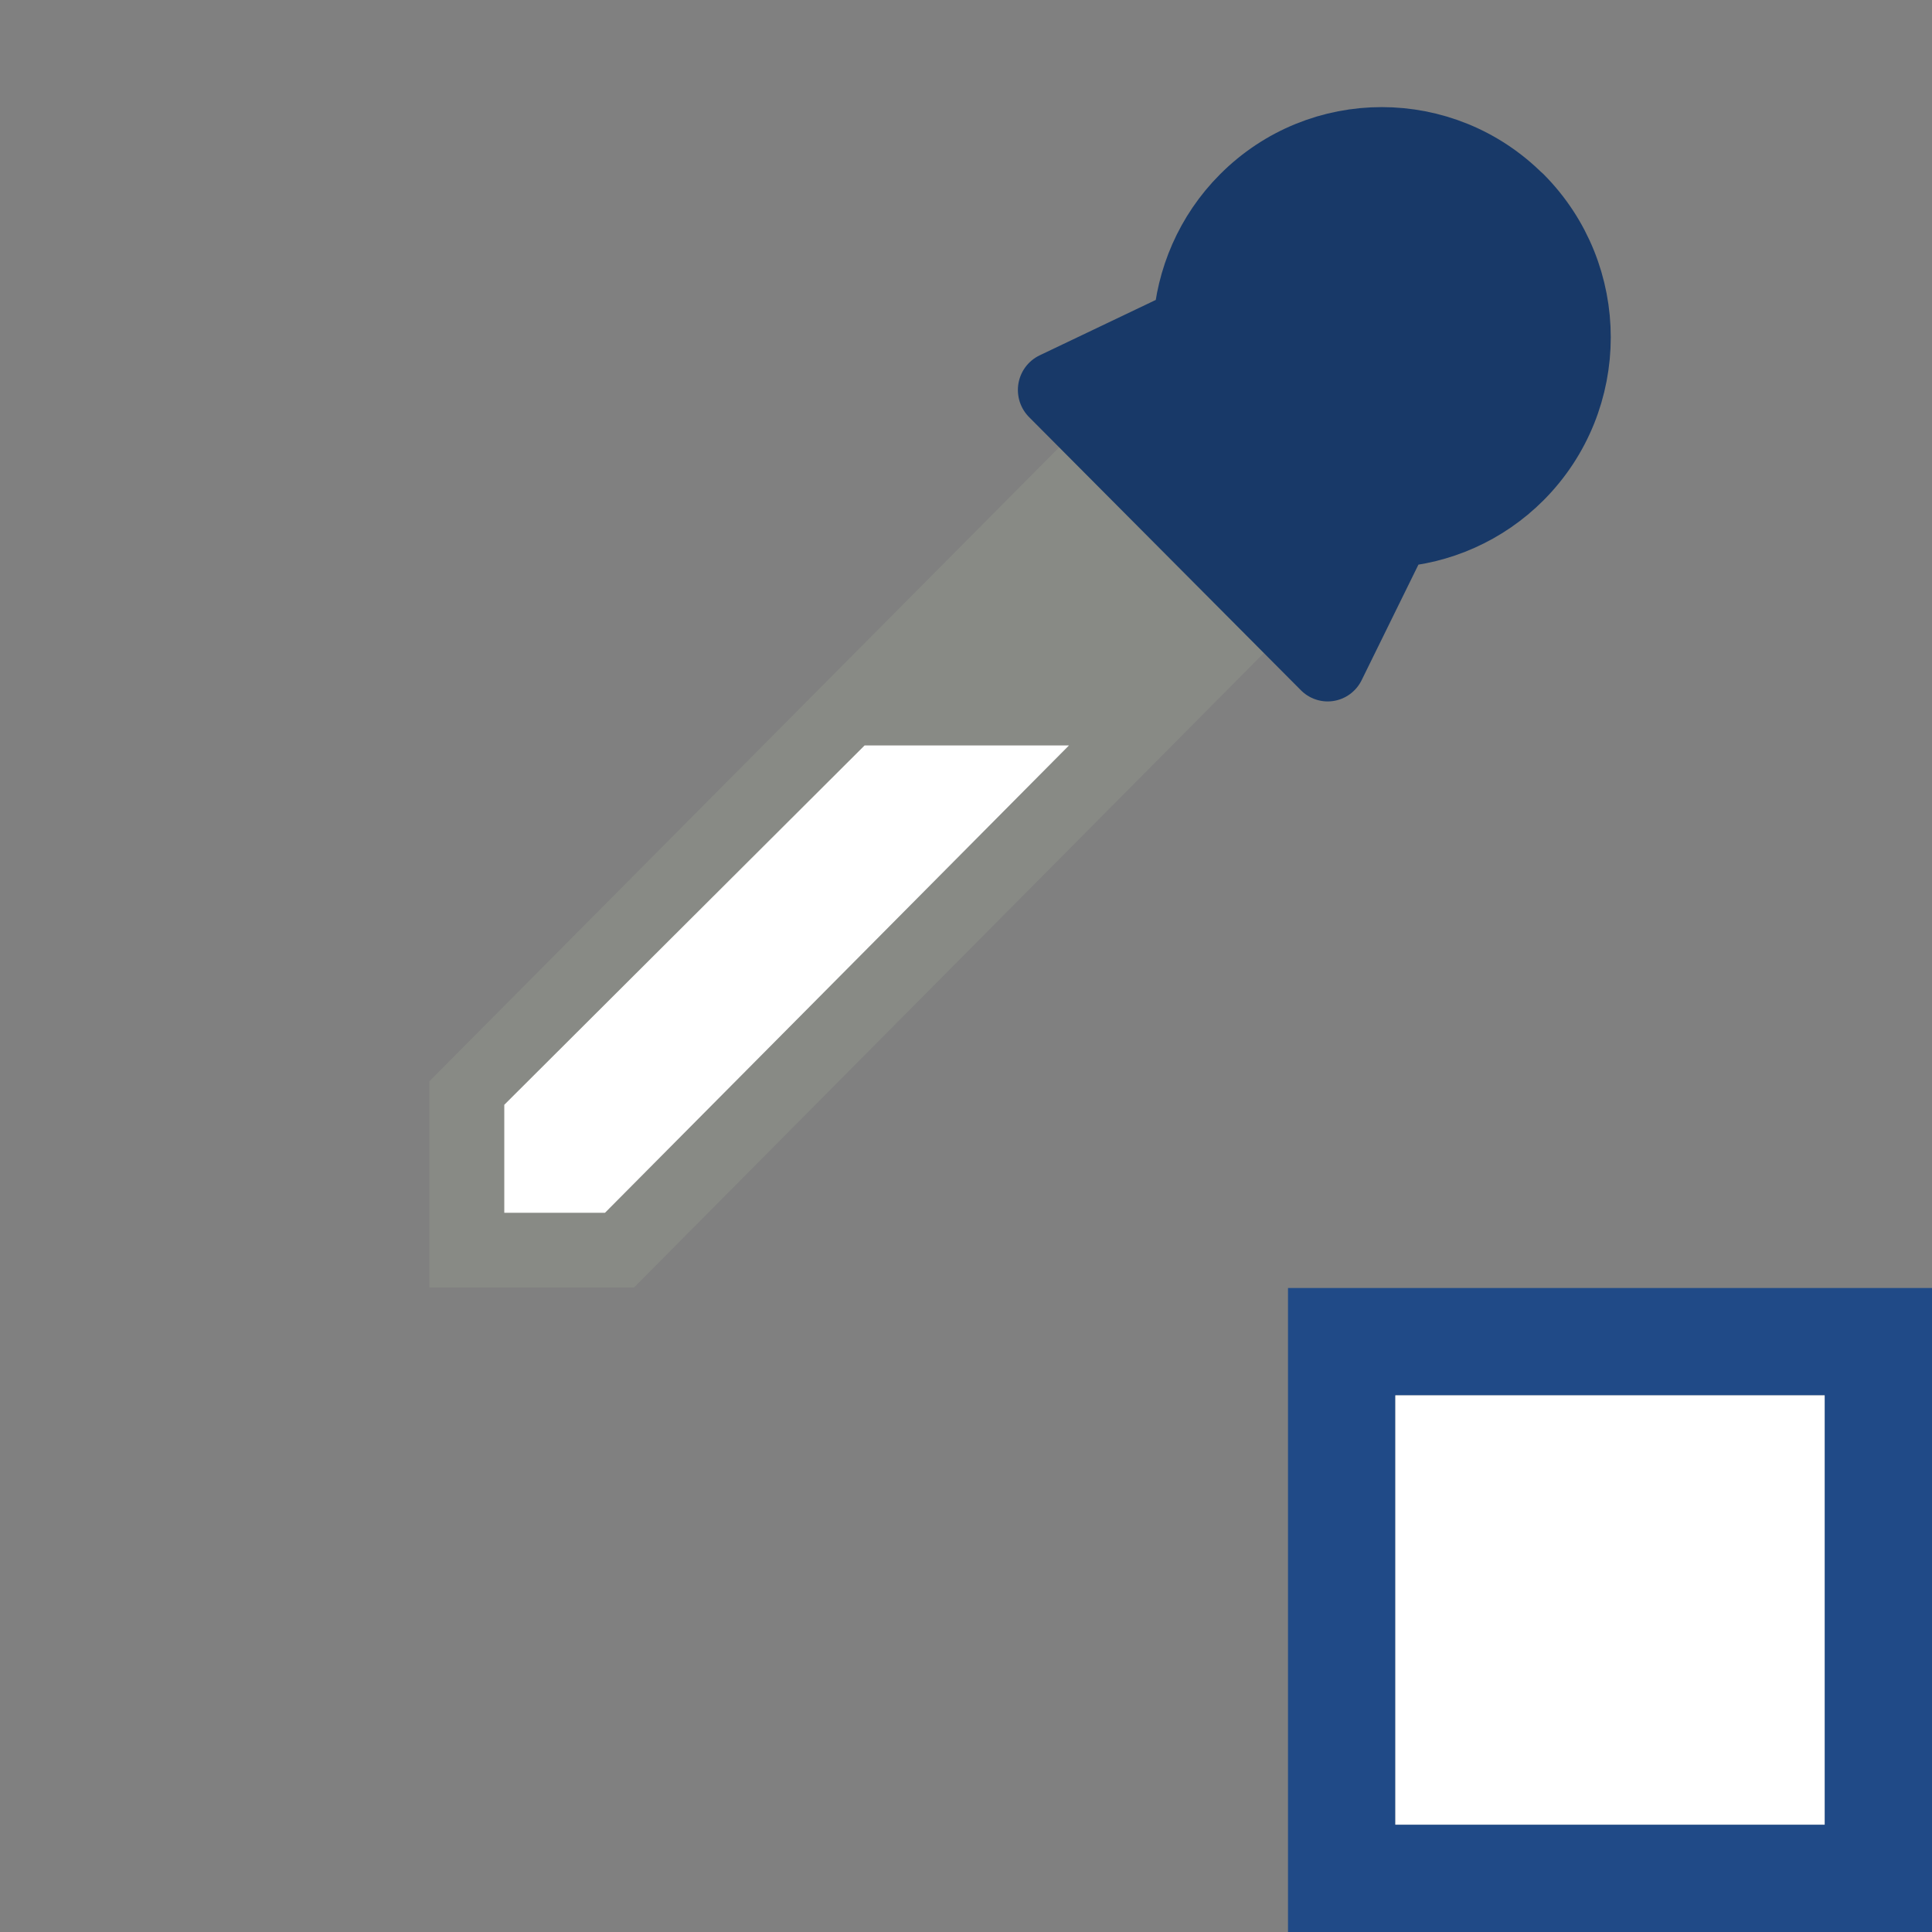 <?xml version="1.0" encoding="UTF-8" standalone="no"?>
<!-- Created with Inkscape (http://www.inkscape.org/) -->

<svg
   xmlns:dc="http://purl.org/dc/elements/1.1/"
   xmlns:cc="http://creativecommons.org/ns#"
   xmlns:rdf="http://www.w3.org/1999/02/22-rdf-syntax-ns#"
   xmlns:svg="http://www.w3.org/2000/svg"
   xmlns="http://www.w3.org/2000/svg"
   xmlns:sodipodi="http://sodipodi.sourceforge.net/DTD/sodipodi-0.dtd"
   xmlns:inkscape="http://www.inkscape.org/namespaces/inkscape"
   id="svg11300"
   width="18"
   height="18"
   version="1.0"
   viewBox="0 0 18 18"
   sodipodi:docname="gimp-color-picker-white.svg"
   inkscape:version="0.92.4 (unknown)">
  <rect x="0" y="0" width="18" height="18" fill="#808080" stroke="none"/>
  <sodipodi:namedview
     pagecolor="#ffffff"
     bordercolor="#666666"
     borderopacity="1"
     objecttolerance="10"
     gridtolerance="10"
     guidetolerance="10"
     inkscape:pageopacity="0"
     inkscape:pageshadow="2"
     inkscape:window-width="1375"
     inkscape:window-height="786"
     id="namedview20"
     showgrid="false"
     inkscape:zoom="23.067581"
     inkscape:cx="15.361233"
     inkscape:cy="8.8587324"
     inkscape:window-x="65"
     inkscape:window-y="24"
     inkscape:window-maximized="1"
     inkscape:current-layer="svg11300" />
  <defs
     id="defs3">
    <linearGradient
       id="linearGradient7319"
       x1="-37.5"
       x2="-37.5"
       y1="199.34"
       y2="204.35"
       gradientTransform="matrix(.459 .456 -.459 .456 121.58 -71.628)"
       gradientUnits="userSpaceOnUse">
      <stop
         id="stop4178"
         style="stop-color:#fff"
         offset="0" />
      <stop
         id="stop4180"
         style="stop-color:#fff;stop-opacity:0"
         offset="1" />
    </linearGradient>
  </defs>
  <g
     id="layer1"
     transform="translate(0,2)">
    <g
       id="g4368">
      <rect
         id="rect6196"
         x="2.3478e-07"
         y="-2"
         width="18"
         height="18"
         style="opacity:0.243;fill-opacity:0" />
      <g
         id="g4346"
         transform="matrix(1.059,0,0,1.069,-0.01,-2.291)">
        <path
           id="path7235"
           d="M 9.834,4.137 4.12,9.835 v 1.324 h 1.33 l 5.714,-5.702 z"
           style="fill:#d3d7cf;fill-rule:evenodd;stroke:#888a85;stroke-width:0.667px"
           inkscape:connector-curvature="0" />
        <path
           id="path17734"
           d="M 9.901,4.516 10.7,5.52 5.446,10.592 5.095,9.258 Z"
           style="fill:#888a85;fill-opacity:1"
           inkscape:connector-curvature="0"
           sodipodi:nodetypes="ccccc" />
        <path
           id="path7237"
           d="m 13.354,2.029 c -0.656,-0.653 -1.721,-0.653 -2.377,-6.45e-5 -0.301,0.299 -0.465,0.688 -0.49,1.08 l -1.189,0.562 2.392,2.381 0.58,-1.169 c 0.394,-0.025 0.784,-0.189 1.085,-0.488 0.656,-0.653 0.656,-1.713 -6e-6,-2.367 z"
           style="fill:#183968;stroke:#183968;stroke-width:0.667;stroke-linecap:round;stroke-linejoin:round;stroke-opacity:1"
           inkscape:connector-curvature="0" />
        <path
           id="path7247"
           d="m 12.911,2.456 c -0.453,-0.449 -1.034,-0.403 -1.457,0.017 -0.194,0.192 -0.237,0.732 -0.245,0.992 l -0.624,0.33 0.962,0.955 0.347,-0.605 c 0.262,-0.008 0.777,-0.022 0.971,-0.214 0.423,-0.419 0.499,-1.025 0.046,-1.474 z"
           style="opacity:0.59;fill:none;stroke:none;stroke-width:0.667;stroke-linecap:round;stroke-opacity:1"
           inkscape:connector-curvature="0" />
        <path
           id="path7284"
           d="m 7.616,6.769 -3.17,3.132 v 0.941 h 0.886 l 4.082,-4.073 z"
           style="fill:#ffffff;fill-rule:evenodd"
           inkscape:connector-curvature="0" />
      </g>
      <g
         id="g4350"
         transform="translate(2)">
        <path
           id="path13012-0"
           d="m 10,10 v 6 h 6 v -6 z m 1,1 h 4 v 4 h -4 z"
           style="fill:#204a87"
           inkscape:connector-curvature="0" />
        <rect
           id="rect4080"
           x="11"
           y="11"
           width="4"
           height="4"
           style="color:#000000;isolation:auto;mix-blend-mode:normal;solid-color:#000000;fill:#ffffff;color-rendering:auto;image-rendering:auto;shape-rendering:auto" />
      </g>
    </g>
  </g>
</svg>
